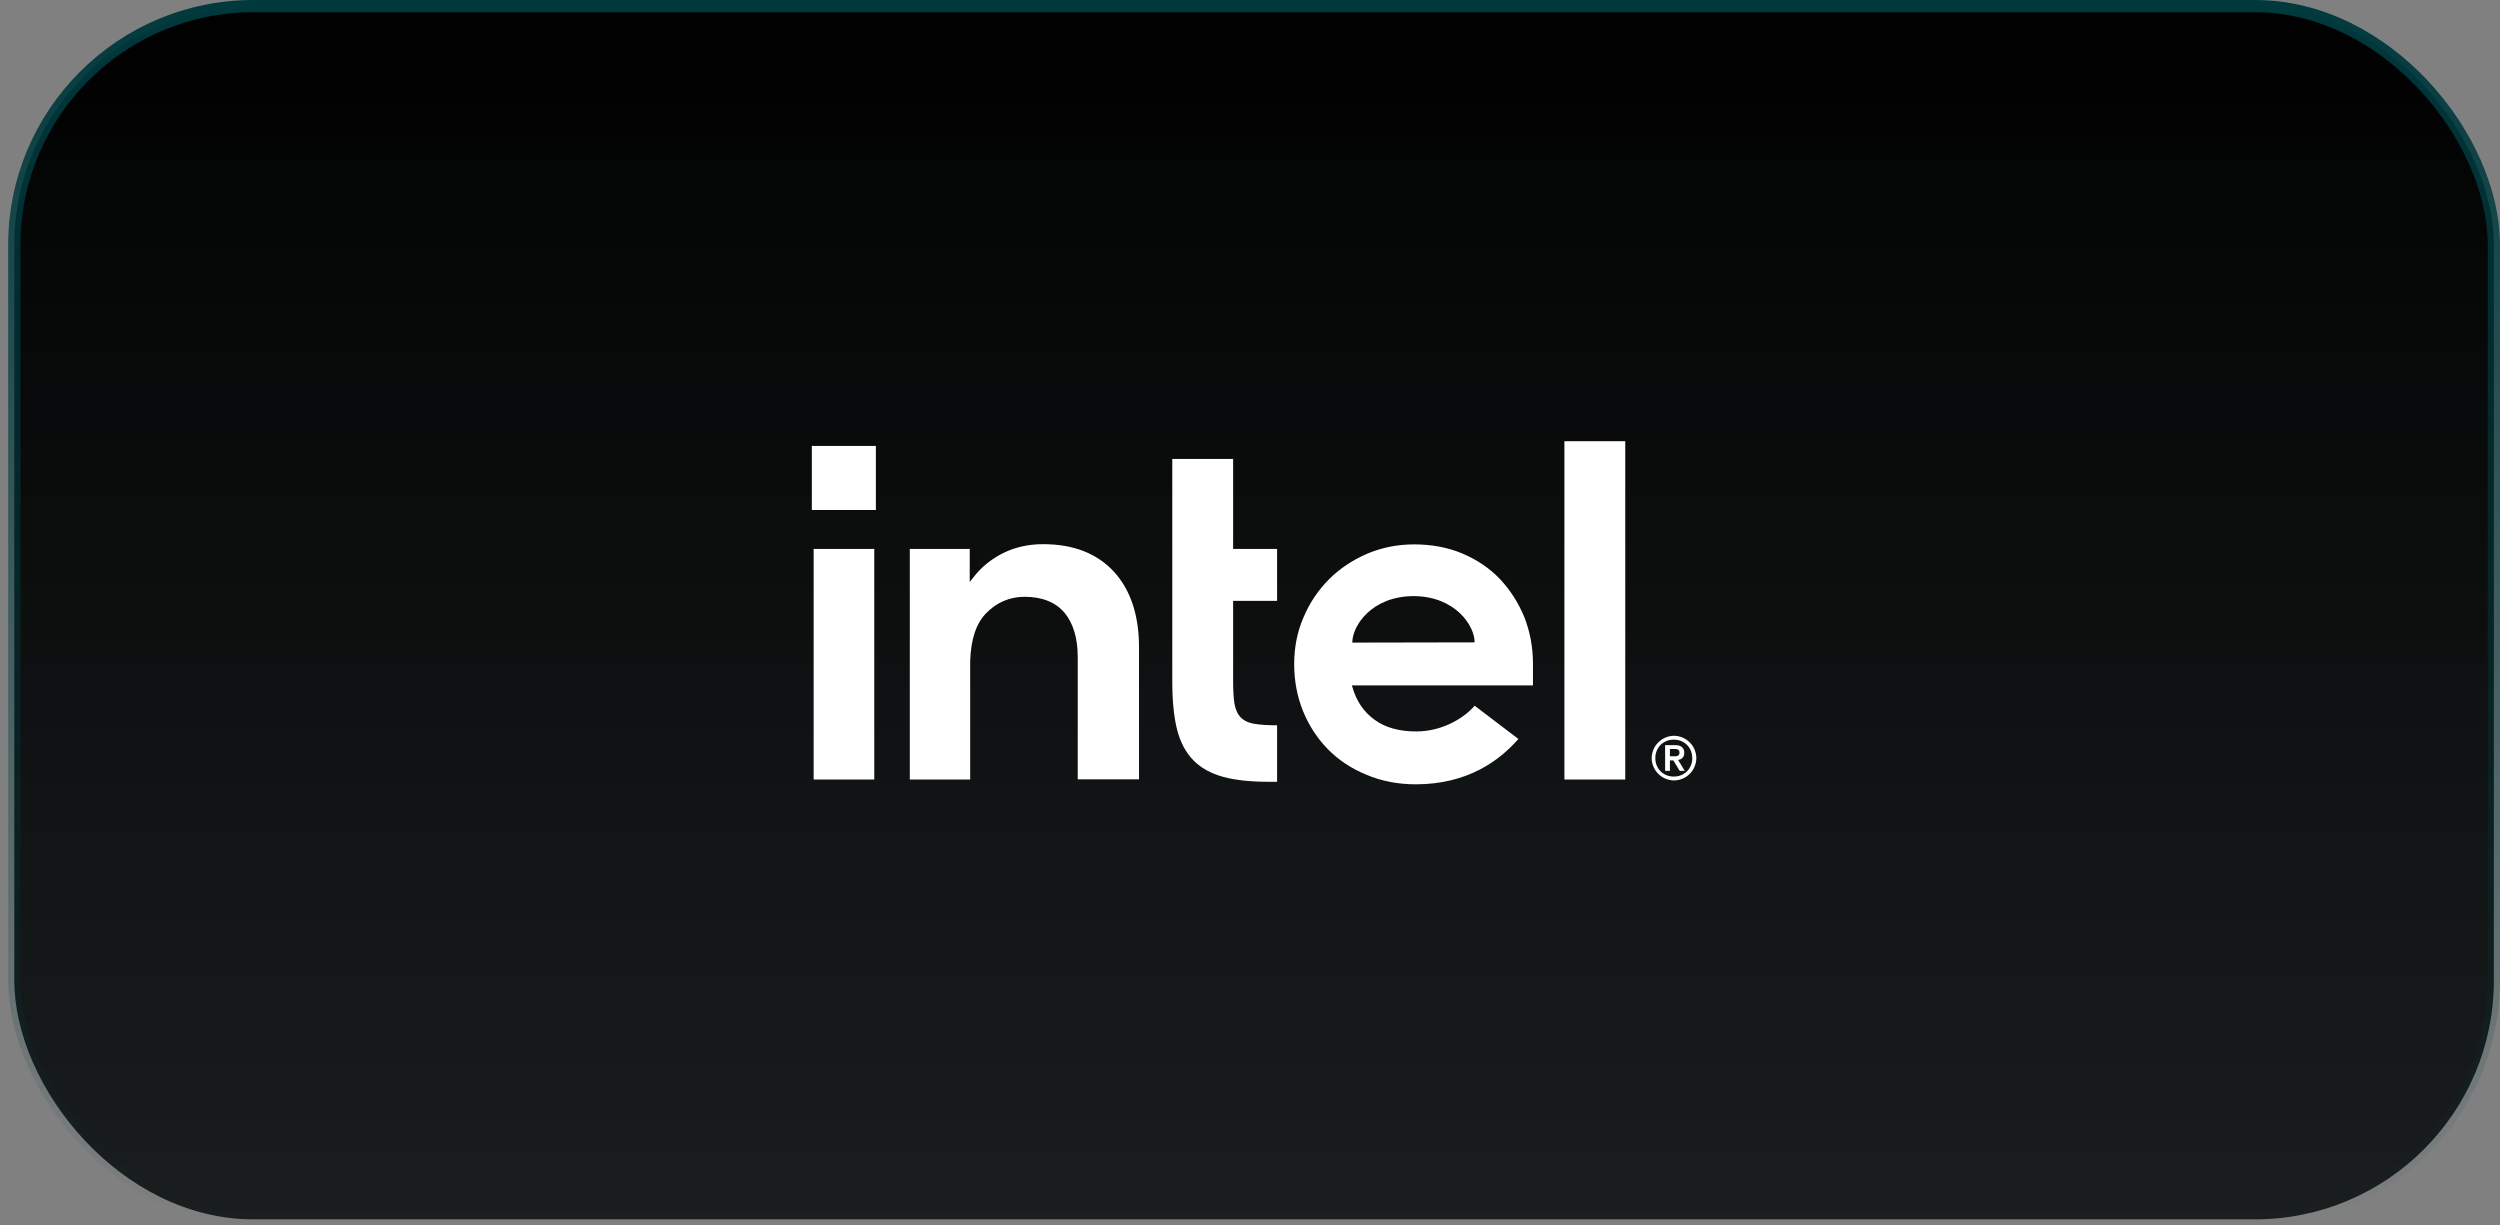 <svg width="204" height="100" viewBox="0 0 204 100" fill="none" xmlns="http://www.w3.org/2000/svg">
<rect x="0" y="0" width="204" height="100" fill="#808080" stroke="none"/>
<rect x="1.167" y="0.5" width="202.333" height="99" rx="19.5" fill="url(#paint0_linear_254_676)"/>
<rect x="1.167" y="0.5" width="202.333" height="99" rx="19.5" stroke="url(#paint1_linear_254_676)"/>
<g clip-path="url(#clip0_254_676)">
<path d="M71.471 36.39H66.246V41.615H71.471V36.39Z" fill="#FFF"/>
<path d="M71.34 63.61V44.794H66.394V63.61H71.34ZM104.211 63.795V59.185C103.486 59.185 102.873 59.147 102.426 59.073C101.906 58.999 101.515 58.813 101.255 58.553C100.995 58.292 100.827 57.92 100.735 57.437C100.66 56.972 100.623 56.359 100.623 55.615V49.033H104.211V44.794H100.623V37.45H95.659V55.652C95.659 57.195 95.789 58.497 96.049 59.538C96.309 60.56 96.756 61.397 97.369 62.029C97.983 62.661 98.801 63.108 99.786 63.386C100.79 63.665 102.055 63.795 103.561 63.795H104.211ZM132.62 63.61V36H127.656V63.61H132.62ZM90.881 46.635C89.505 45.147 87.571 44.404 85.117 44.404C83.927 44.404 82.849 44.645 81.863 45.129C80.897 45.612 80.06 46.282 79.409 47.137L79.13 47.49V47.174V44.794H74.24V63.61H79.167V53.588V54.276C79.167 54.165 79.167 54.053 79.167 53.942C79.223 52.175 79.651 50.874 80.469 50.037C81.343 49.145 82.403 48.699 83.611 48.699C85.043 48.699 86.139 49.145 86.865 50C87.571 50.855 87.943 52.064 87.943 53.607V53.644V63.591H92.944V52.919C92.963 50.242 92.256 48.122 90.881 46.635ZM125.09 54.165C125.09 52.807 124.849 51.543 124.384 50.353C123.901 49.182 123.231 48.141 122.395 47.248C121.539 46.356 120.517 45.668 119.327 45.166C118.137 44.664 116.817 44.422 115.385 44.422C114.028 44.422 112.745 44.683 111.555 45.185C110.365 45.705 109.324 46.393 108.45 47.267C107.576 48.141 106.87 49.182 106.368 50.372C105.847 51.562 105.606 52.845 105.606 54.202C105.606 55.559 105.847 56.842 106.331 58.032C106.814 59.222 107.502 60.263 108.357 61.137C109.213 62.011 110.272 62.717 111.499 63.219C112.727 63.74 114.084 64 115.534 64C119.736 64 122.339 62.085 123.901 60.3L120.331 57.586C119.587 58.478 117.802 59.687 115.571 59.687C114.177 59.687 113.024 59.37 112.15 58.72C111.276 58.088 110.681 57.195 110.365 56.098L110.31 55.931H125.09V54.165ZM110.347 52.436C110.347 51.06 111.927 48.661 115.329 48.643C118.732 48.643 120.331 51.041 120.331 52.417L110.347 52.436Z" fill="#FFF"/>
<path d="M138.273 61.155C138.18 60.932 138.05 60.746 137.882 60.579C137.715 60.412 137.529 60.282 137.306 60.188C137.083 60.096 136.841 60.04 136.599 60.04C136.339 60.04 136.116 60.096 135.893 60.188C135.67 60.282 135.484 60.412 135.317 60.579C135.149 60.746 135.019 60.932 134.926 61.155C134.833 61.378 134.777 61.62 134.777 61.862C134.777 62.122 134.833 62.345 134.926 62.568C135.019 62.791 135.149 62.977 135.317 63.145C135.484 63.312 135.67 63.442 135.893 63.535C136.116 63.628 136.358 63.684 136.599 63.684C136.86 63.684 137.083 63.628 137.306 63.535C137.529 63.442 137.715 63.312 137.882 63.145C138.05 62.977 138.18 62.791 138.273 62.568C138.366 62.345 138.421 62.103 138.421 61.862C138.421 61.62 138.366 61.378 138.273 61.155ZM137.975 62.457C137.901 62.643 137.789 62.81 137.659 62.94C137.529 63.07 137.362 63.182 137.176 63.256C136.99 63.331 136.804 63.368 136.581 63.368C136.376 63.368 136.172 63.331 135.986 63.256C135.8 63.182 135.633 63.07 135.502 62.94C135.372 62.81 135.261 62.643 135.186 62.457C135.112 62.271 135.075 62.085 135.075 61.862C135.075 61.657 135.112 61.453 135.186 61.267C135.261 61.081 135.372 60.914 135.502 60.783C135.633 60.653 135.8 60.542 135.986 60.467C136.172 60.393 136.358 60.356 136.581 60.356C136.785 60.356 136.99 60.393 137.176 60.467C137.362 60.542 137.529 60.653 137.659 60.783C137.789 60.914 137.901 61.081 137.975 61.267C138.05 61.453 138.087 61.639 138.087 61.862C138.105 62.085 138.05 62.271 137.975 62.457ZM136.934 62.011C137.083 61.992 137.194 61.936 137.287 61.843C137.38 61.75 137.436 61.62 137.436 61.434C137.436 61.23 137.38 61.081 137.25 60.969C137.139 60.858 136.934 60.802 136.692 60.802H135.874V62.903H136.265V62.048H136.544L137.064 62.903H137.473L136.934 62.011ZM136.73 61.713C136.674 61.713 136.618 61.713 136.544 61.713H136.265V61.118H136.544C136.599 61.118 136.655 61.118 136.73 61.118C136.785 61.118 136.841 61.137 136.897 61.155C136.953 61.174 136.99 61.211 137.008 61.248C137.027 61.285 137.046 61.341 137.046 61.416C137.046 61.49 137.027 61.546 137.008 61.583C136.971 61.62 136.934 61.657 136.897 61.676C136.841 61.694 136.785 61.713 136.73 61.713Z" fill="#FFF"/>
</g>
<defs>
<linearGradient id="paint0_linear_254_676" x1="102.334" y1="0" x2="102.334" y2="500" gradientUnits="userSpaceOnUse">
<stop stop-color="#000"/>
<stop offset="1" stop-color="#00171A" stop-opacity="0"/>
</linearGradient>
<linearGradient id="paint1_linear_254_676" x1="102.334" y1="0" x2="102.334" y2="100" gradientUnits="userSpaceOnUse">
<stop stop-color="#00393D"/>
<stop offset="1" stop-color="#00393D" stop-opacity="0"/>
</linearGradient>
<clipPath id="clip0_254_676">
<rect width="72.175" height="28" fill="white" transform="translate(66.246 36)"/>
</clipPath>
</defs>
</svg>
